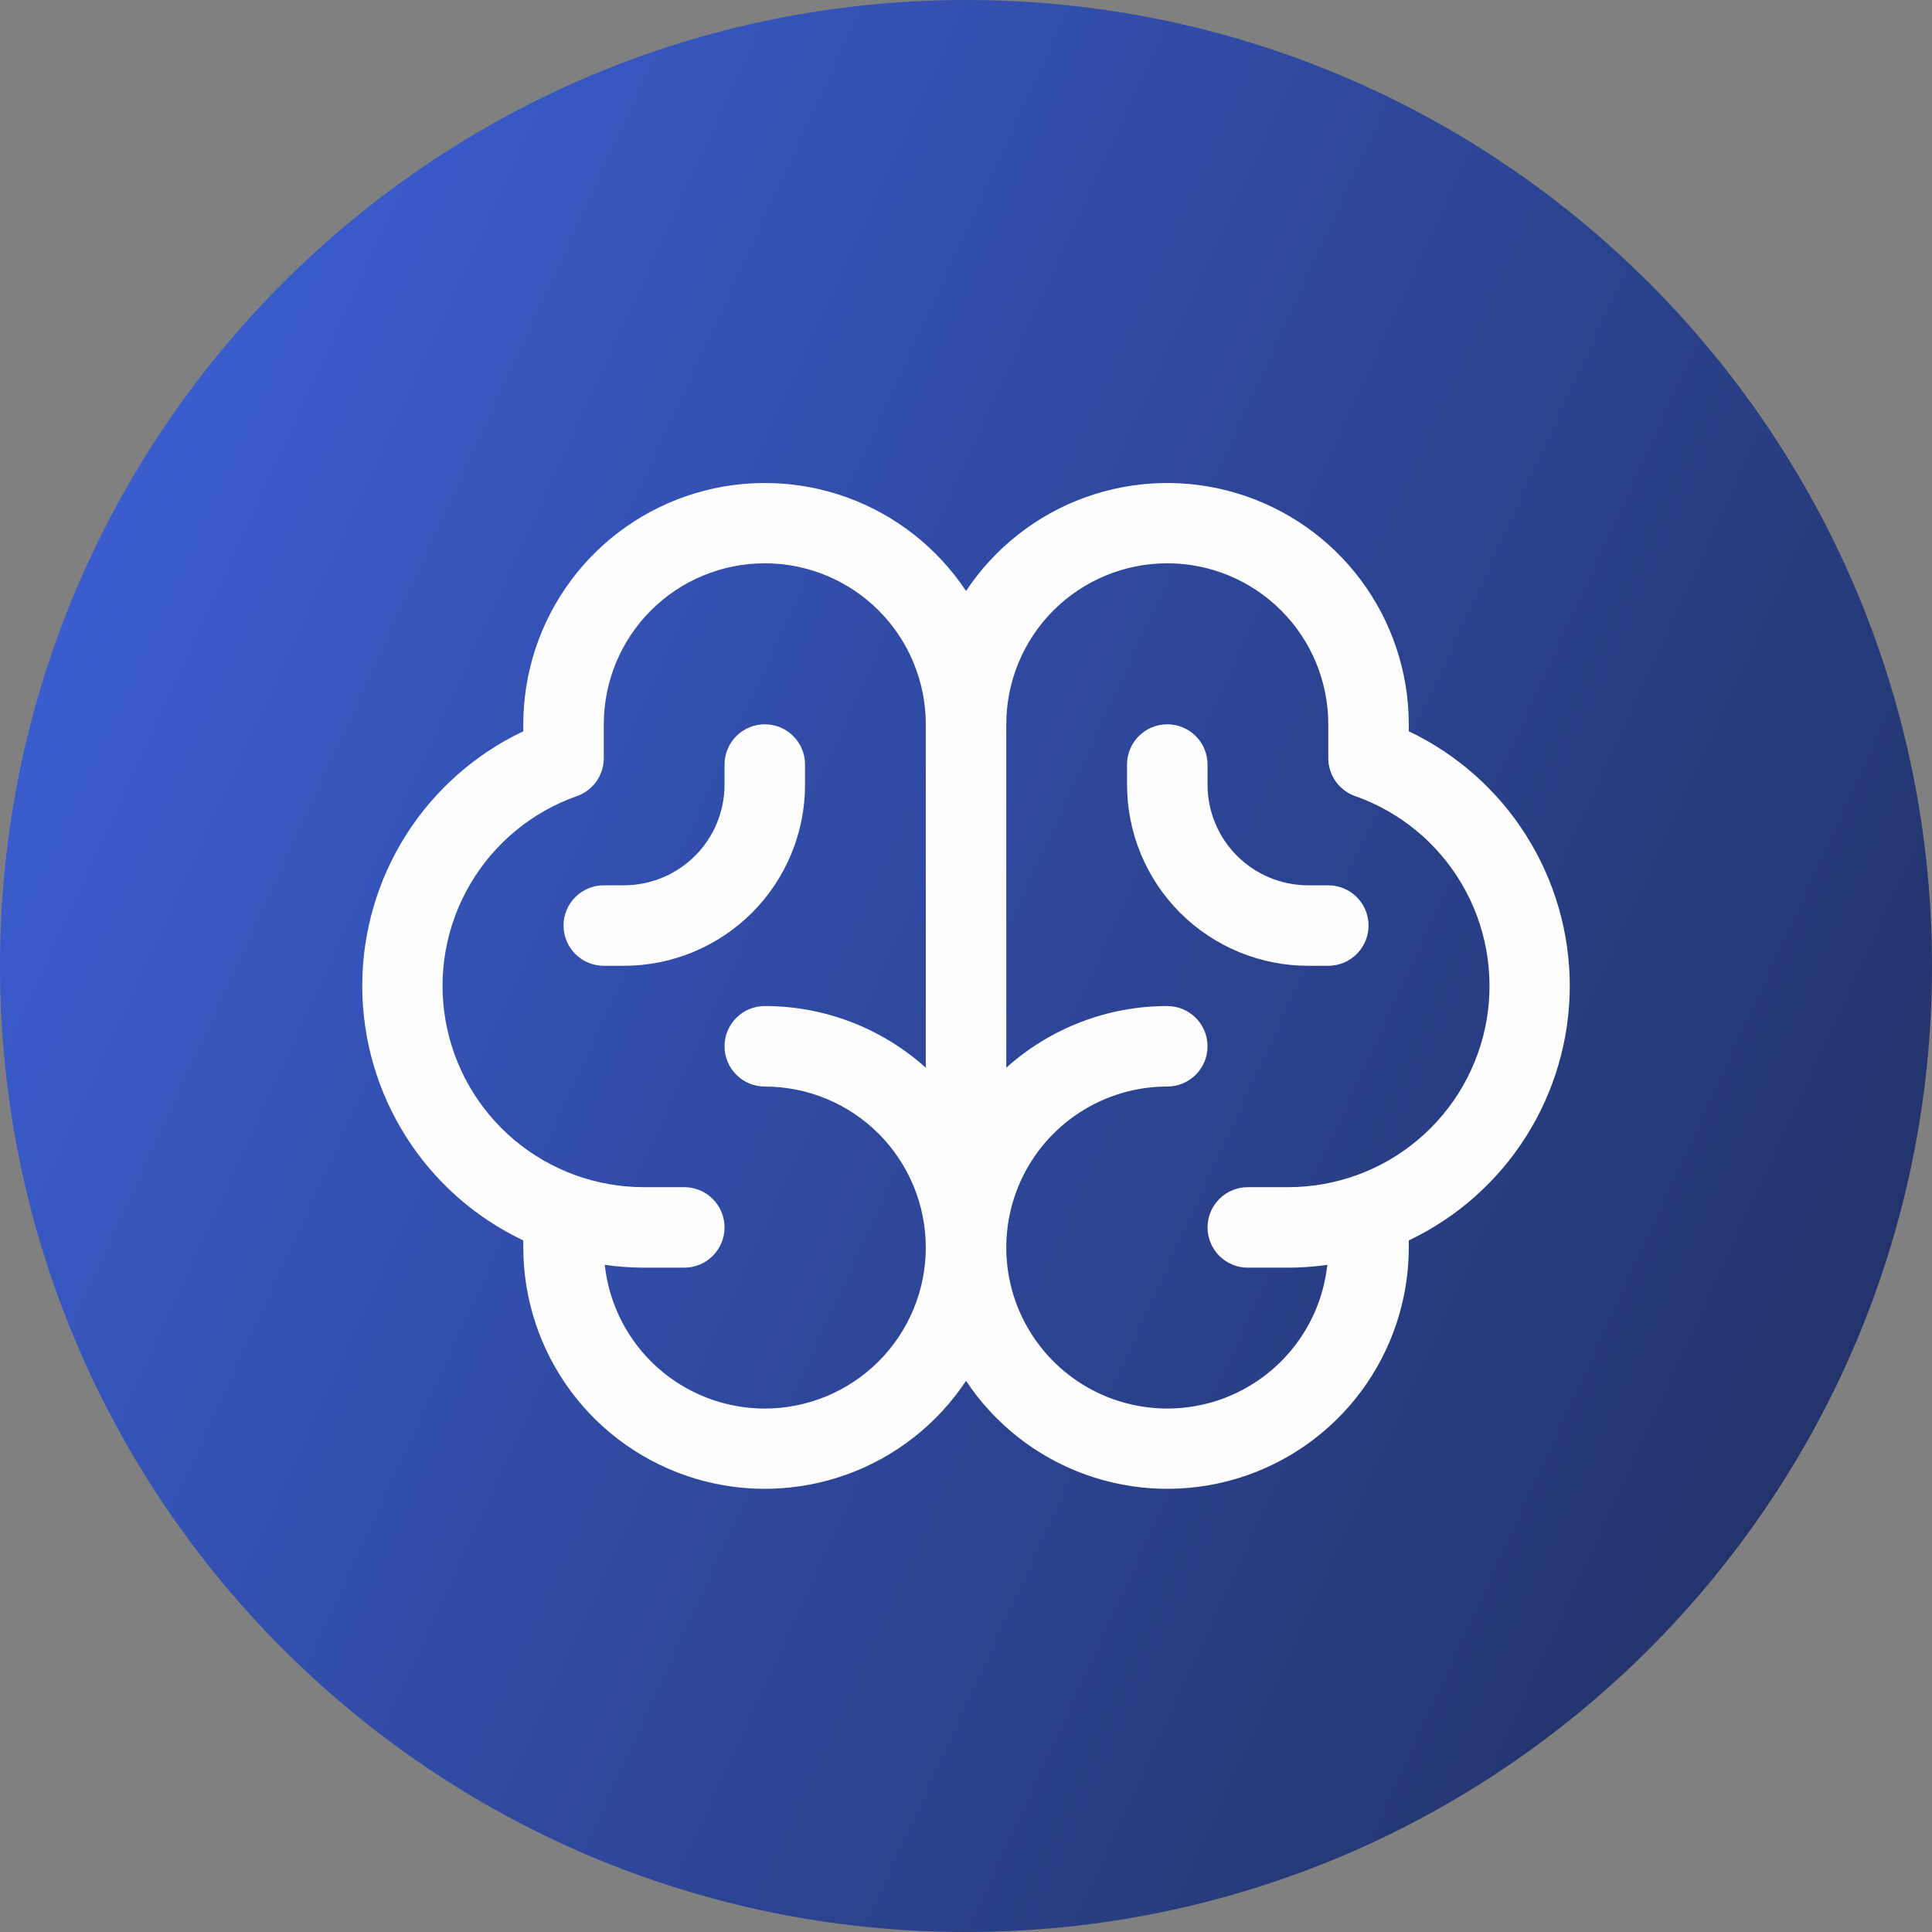 <svg width="48" height="48" viewBox="0 0 48 48" fill="none" xmlns="http://www.w3.org/2000/svg">
<rect x="0" y="0" width="48" height="48" fill="#808080" stroke="none"/>
<path d="M24 48C37.255 48 48 37.255 48 24C48 10.745 37.255 0 24 0C10.745 0 0 10.745 0 24C0 37.255 10.745 48 24 48Z" fill="url(#paint0_linear_2_7)"/>
<path d="M39.001 24.495C39 23.17 38.623 21.873 37.915 20.753C37.208 19.634 36.197 18.738 35.001 18.168V17.995C35 16.706 34.584 15.452 33.815 14.418C33.046 13.385 31.964 12.626 30.73 12.255C29.497 11.883 28.176 11.919 26.964 12.356C25.752 12.794 24.713 13.61 24.001 14.683C23.289 13.61 22.25 12.794 21.038 12.356C19.826 11.919 18.505 11.883 17.271 12.255C16.038 12.626 14.956 13.385 14.187 14.418C13.418 15.452 13.002 16.706 13.001 17.995V18.168C11.804 18.736 10.792 19.632 10.084 20.751C9.376 21.871 9 23.169 9 24.493C9 25.818 9.376 27.116 10.084 28.235C10.792 29.355 11.804 30.251 13.001 30.818V30.995C13.002 32.283 13.418 33.537 14.187 34.571C14.956 35.605 16.038 36.363 17.271 36.735C18.505 37.106 19.826 37.07 21.038 36.633C22.25 36.196 23.289 35.38 24.001 34.306C24.713 35.38 25.752 36.196 26.964 36.633C28.176 37.07 29.497 37.106 30.73 36.735C31.964 36.363 33.046 35.605 33.815 34.571C34.584 33.537 35 32.283 35.001 30.995V30.818C36.197 30.25 37.207 29.354 37.915 28.235C38.623 27.116 38.999 25.819 39.001 24.495ZM19.001 34.995C18.015 34.995 17.063 34.63 16.329 33.971C15.595 33.312 15.131 32.405 15.025 31.425C15.348 31.471 15.674 31.494 16.001 31.495H17.001C17.266 31.495 17.52 31.389 17.708 31.202C17.896 31.014 18.001 30.76 18.001 30.495C18.001 30.229 17.896 29.975 17.708 29.788C17.52 29.6 17.266 29.495 17.001 29.495H16.001C14.82 29.496 13.677 29.08 12.774 28.319C11.871 27.559 11.267 26.503 11.067 25.34C10.867 24.176 11.086 22.98 11.684 21.962C12.282 20.944 13.221 20.17 14.335 19.778C14.53 19.709 14.698 19.582 14.818 19.413C14.937 19.244 15.001 19.043 15.001 18.836V17.995C15.001 16.934 15.422 15.916 16.172 15.166C16.923 14.416 17.94 13.995 19.001 13.995C20.062 13.995 21.079 14.416 21.829 15.166C22.579 15.916 23.001 16.934 23.001 17.995V26.527C21.903 25.54 20.478 24.994 19.001 24.995C18.736 24.995 18.481 25.1 18.294 25.288C18.106 25.475 18.001 25.729 18.001 25.995C18.001 26.26 18.106 26.514 18.294 26.702C18.481 26.889 18.736 26.995 19.001 26.995C20.062 26.995 21.079 27.416 21.829 28.166C22.579 28.916 23.001 29.934 23.001 30.995C23.001 32.056 22.579 33.073 21.829 33.823C21.079 34.573 20.062 34.995 19.001 34.995ZM32.001 29.495H31.001C30.736 29.495 30.481 29.6 30.294 29.788C30.106 29.975 30.001 30.229 30.001 30.495C30.001 30.76 30.106 31.014 30.294 31.202C30.481 31.389 30.736 31.495 31.001 31.495H32.001C32.328 31.494 32.654 31.471 32.977 31.425C32.894 32.193 32.59 32.921 32.102 33.52C31.614 34.119 30.963 34.565 30.228 34.802C29.492 35.039 28.704 35.058 27.958 34.856C27.212 34.655 26.54 34.242 26.024 33.666C25.507 33.091 25.169 32.379 25.049 31.616C24.929 30.852 25.033 30.07 25.348 29.364C25.663 28.659 26.175 28.059 26.823 27.639C27.472 27.218 28.228 26.994 29.001 26.995C29.266 26.995 29.52 26.889 29.708 26.702C29.896 26.514 30.001 26.26 30.001 25.995C30.001 25.729 29.896 25.475 29.708 25.288C29.52 25.1 29.266 24.995 29.001 24.995C27.524 24.994 26.099 25.54 25.001 26.527V17.995C25.001 16.934 25.422 15.916 26.172 15.166C26.923 14.416 27.94 13.995 29.001 13.995C30.062 13.995 31.079 14.416 31.829 15.166C32.58 15.916 33.001 16.934 33.001 17.995V18.836C33.001 19.043 33.065 19.244 33.184 19.413C33.304 19.582 33.472 19.709 33.667 19.778C34.781 20.17 35.72 20.944 36.318 21.962C36.916 22.98 37.134 24.176 36.935 25.34C36.735 26.503 36.13 27.559 35.227 28.319C34.325 29.08 33.181 29.496 32.001 29.495ZM34.001 22.995C34.001 23.26 33.896 23.514 33.708 23.702C33.52 23.889 33.266 23.995 33.001 23.995H32.501C31.308 23.995 30.163 23.52 29.319 22.677C28.475 21.833 28.001 20.688 28.001 19.495V18.995C28.001 18.729 28.106 18.475 28.294 18.288C28.481 18.1 28.736 17.995 29.001 17.995C29.266 17.995 29.52 18.1 29.708 18.288C29.896 18.475 30.001 18.729 30.001 18.995V19.495C30.001 20.158 30.264 20.794 30.733 21.262C31.202 21.731 31.838 21.995 32.501 21.995H33.001C33.266 21.995 33.52 22.1 33.708 22.288C33.896 22.475 34.001 22.729 34.001 22.995ZM15.501 23.995H15.001C14.736 23.995 14.481 23.889 14.294 23.702C14.106 23.514 14.001 23.26 14.001 22.995C14.001 22.729 14.106 22.475 14.294 22.288C14.481 22.1 14.736 21.995 15.001 21.995H15.501C16.164 21.995 16.8 21.731 17.269 21.262C17.738 20.794 18.001 20.158 18.001 19.495V18.995C18.001 18.729 18.106 18.475 18.294 18.288C18.481 18.1 18.736 17.995 19.001 17.995C19.266 17.995 19.52 18.1 19.708 18.288C19.896 18.475 20.001 18.729 20.001 18.995V19.495C20.001 20.688 19.527 21.833 18.683 22.677C17.839 23.52 16.694 23.995 15.501 23.995Z" fill="#FDFDFE"/>
<defs>
<linearGradient id="paint0_linear_2_7" x1="0" y1="0" x2="57.843" y2="26.58" gradientUnits="userSpaceOnUse">
<stop stop-color="#3E63DD"/>
<stop offset="1" stop-color="#1F2D5C"/>
</linearGradient>
</defs>
</svg>
